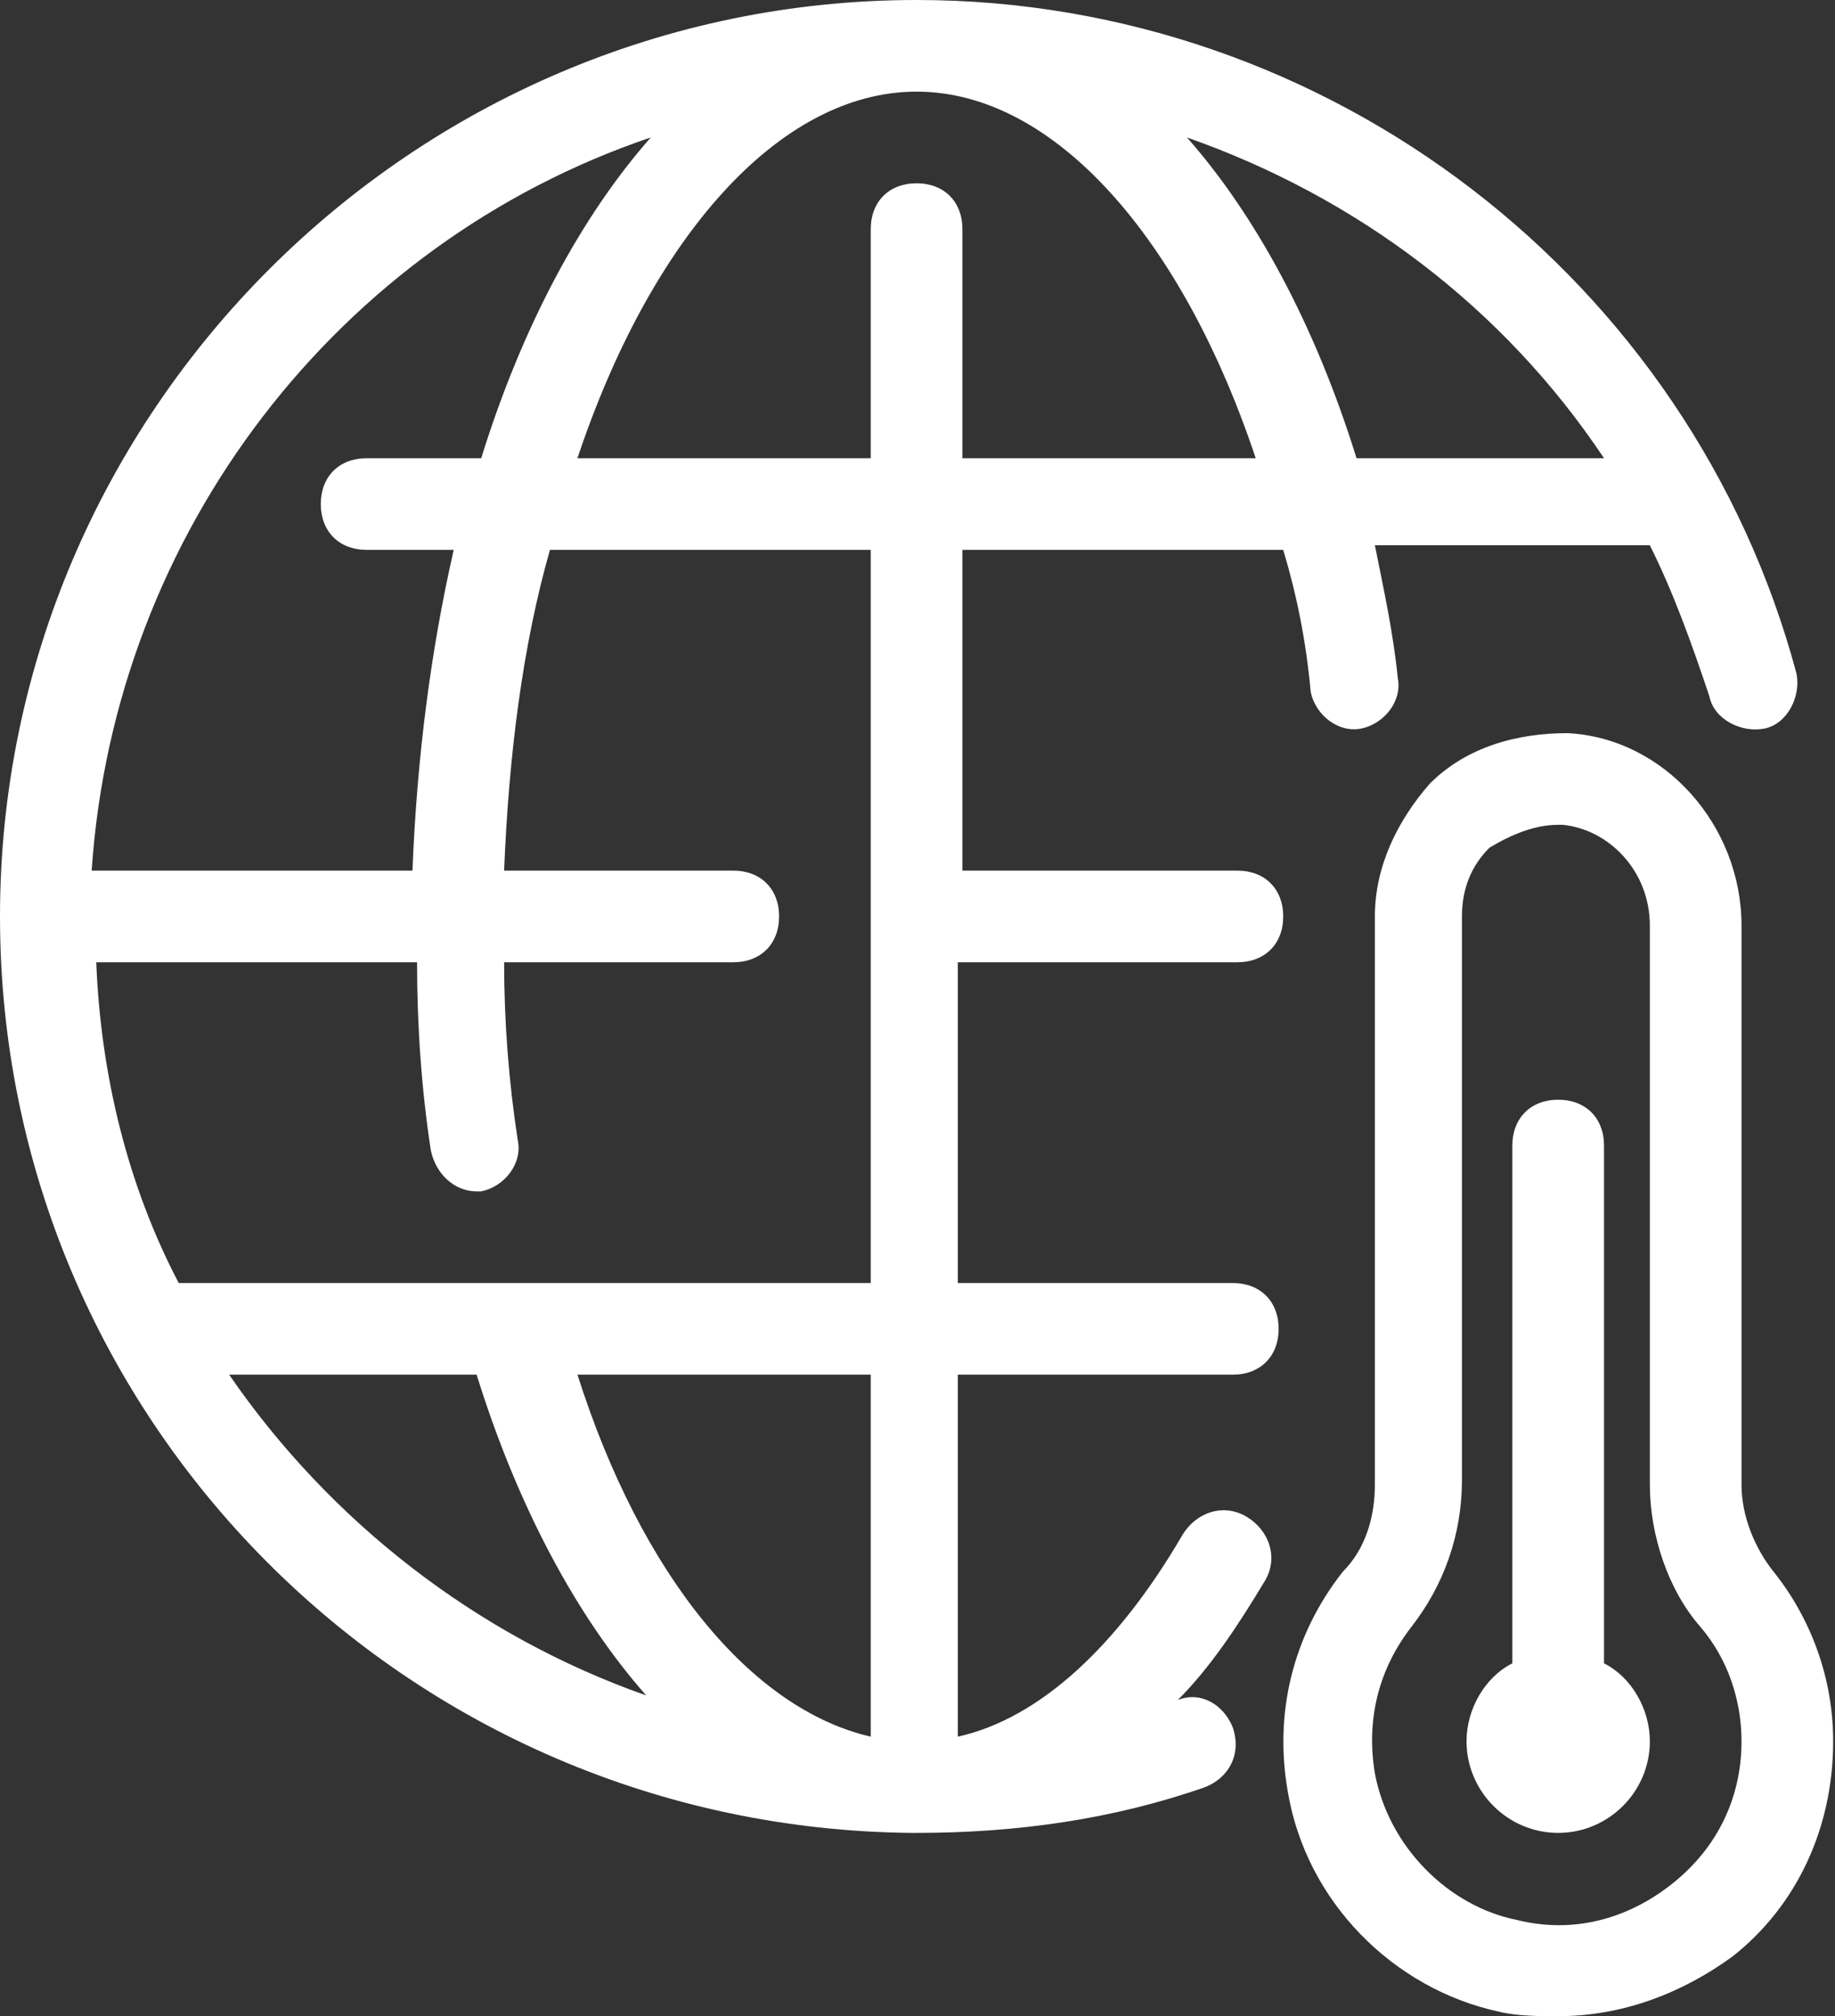 <svg width="728" height="800" viewBox="0 0 728 800" fill="none" xmlns="http://www.w3.org/2000/svg">
<rect x="0" y="0" width="728" height="800" fill="#333333" stroke="none"/>
<path d="M509.091 218.181C514.545 236.363 518.181 254.545 520 274.545C521.819 283.636 530.909 290.909 540 289.091C549.091 287.272 556.364 278.181 554.545 269.091C552.727 250.909 549.091 234.545 545.455 216.364H654.545C663.636 234.545 670.909 254.545 678.181 276.364C680 285.455 690.909 290.909 700 289.091C709.091 287.272 714.545 276.364 712.727 267.272C670.909 110.909 527.272 0 363.636 0C163.636 0 0 163.636 0 363.636C0 563.636 161.819 725.455 361.819 727.272H363.636C403.636 727.272 441.817 721.817 478.181 709.091C487.272 705.455 492.727 696.364 489.091 685.455C485.455 676.364 476.364 670.909 467.272 674.545C479.998 661.819 490.908 645.455 501.817 627.272C507.272 618.181 503.636 607.272 494.544 601.817C485.452 596.362 474.544 599.998 469.089 609.091C443.634 652.727 412.725 681.817 379.998 689.091V545.455H489.089C499.998 545.455 507.27 538.181 507.27 527.273C507.27 516.364 499.997 509.092 489.089 509.092H379.998V381.819H490.908C501.817 381.819 509.089 374.545 509.089 363.637C509.089 352.73 501.816 345.456 490.908 345.456H381.817V218.183L509.091 218.181ZM636.362 181.819H538.181C521.817 129.092 498.181 85.455 470.908 54.545C538.181 78.181 596.362 121.819 636.362 181.819ZM258.181 54.545C230.908 85.455 207.272 129.091 190.908 181.819H145.453C134.544 181.819 127.272 189.092 127.272 200C127.272 210.908 134.545 218.181 145.453 218.181H179.998C170.908 258.181 165.453 300 163.634 345.455H36.362C45.455 210.909 134.545 96.364 258.181 54.545ZM90.909 545.455H189.091C205.455 598.181 229.091 641.819 256.364 672.728C189.091 649.091 130.909 603.636 90.909 545.455ZM345.455 689.091C298.181 678.181 254.545 625.455 229.091 545.455H345.455V689.091ZM345.455 509.091H70.909C50.909 470.909 40 427.272 38.183 381.817H165.456C165.456 407.272 167.275 432.727 170.911 456.362C172.73 465.453 180.002 472.727 189.092 472.727H190.911C200.002 470.908 207.275 461.817 205.456 452.727C201.82 429.091 200.002 405.453 200.002 381.817H290.911C301.82 381.817 309.092 374.544 309.092 363.636C309.092 352.728 301.819 345.455 290.911 345.455H200.002C201.82 300 207.275 256.364 218.183 218.181H345.456V509.091H345.455ZM363.636 72.727C352.727 72.727 345.455 80 345.455 90.908V181.817H229.091C258.181 94.544 309.091 36.362 363.636 36.362C418.181 36.362 469.091 94.544 498.181 181.817H381.817V90.909C381.817 80 374.545 72.727 363.636 72.727Z" fill="white"/>
<path d="M703.636 623.636C696.363 614.545 690.909 601.817 690.909 589.091V367.273C690.909 327.273 660 292.728 621.819 290.909C601.819 290.909 581.819 296.364 567.274 310.909C554.547 325.455 545.455 343.636 545.455 363.636V589.091C545.455 601.819 541.819 614.545 532.728 623.636C512.728 649.091 505.455 680 510.909 710.909C518.183 754.545 552.728 789.091 594.545 798.183C601.817 800 610.909 800 618.181 800C643.636 800 667.272 790.909 687.272 776.364C712.727 756.364 727.272 725.455 727.272 690.909C727.272 665.455 718.181 641.819 703.636 623.636ZM663.636 747.273C645.455 761.819 623.636 767.273 601.817 761.819C574.544 756.364 550.908 732.728 545.453 703.638C541.817 681.819 547.272 661.819 559.999 645.456C572.725 629.092 579.999 609.092 579.999 587.275V363.636C579.999 352.727 583.634 343.636 590.908 336.363C599.999 330.908 609.089 327.272 618.181 327.272H620C638.181 329.091 654.545 345.453 654.545 367.272V589.091C654.545 609.091 661.819 630.909 674.545 645.455C685.455 658.181 690.909 674.545 690.909 690.909C690.909 712.727 681.817 732.727 663.636 747.273Z" fill="white"/>
<path d="M636.362 660V454.545C636.362 443.636 629.089 436.364 618.181 436.364C607.273 436.364 600 443.638 600 454.545V660C589.09 665.455 581.818 678.181 581.818 690.91C581.818 710.91 598.182 727.274 618.182 727.274C638.182 727.274 654.547 710.91 654.547 690.91C654.545 678.181 647.272 665.455 636.362 660Z" fill="white"/>
</svg>
